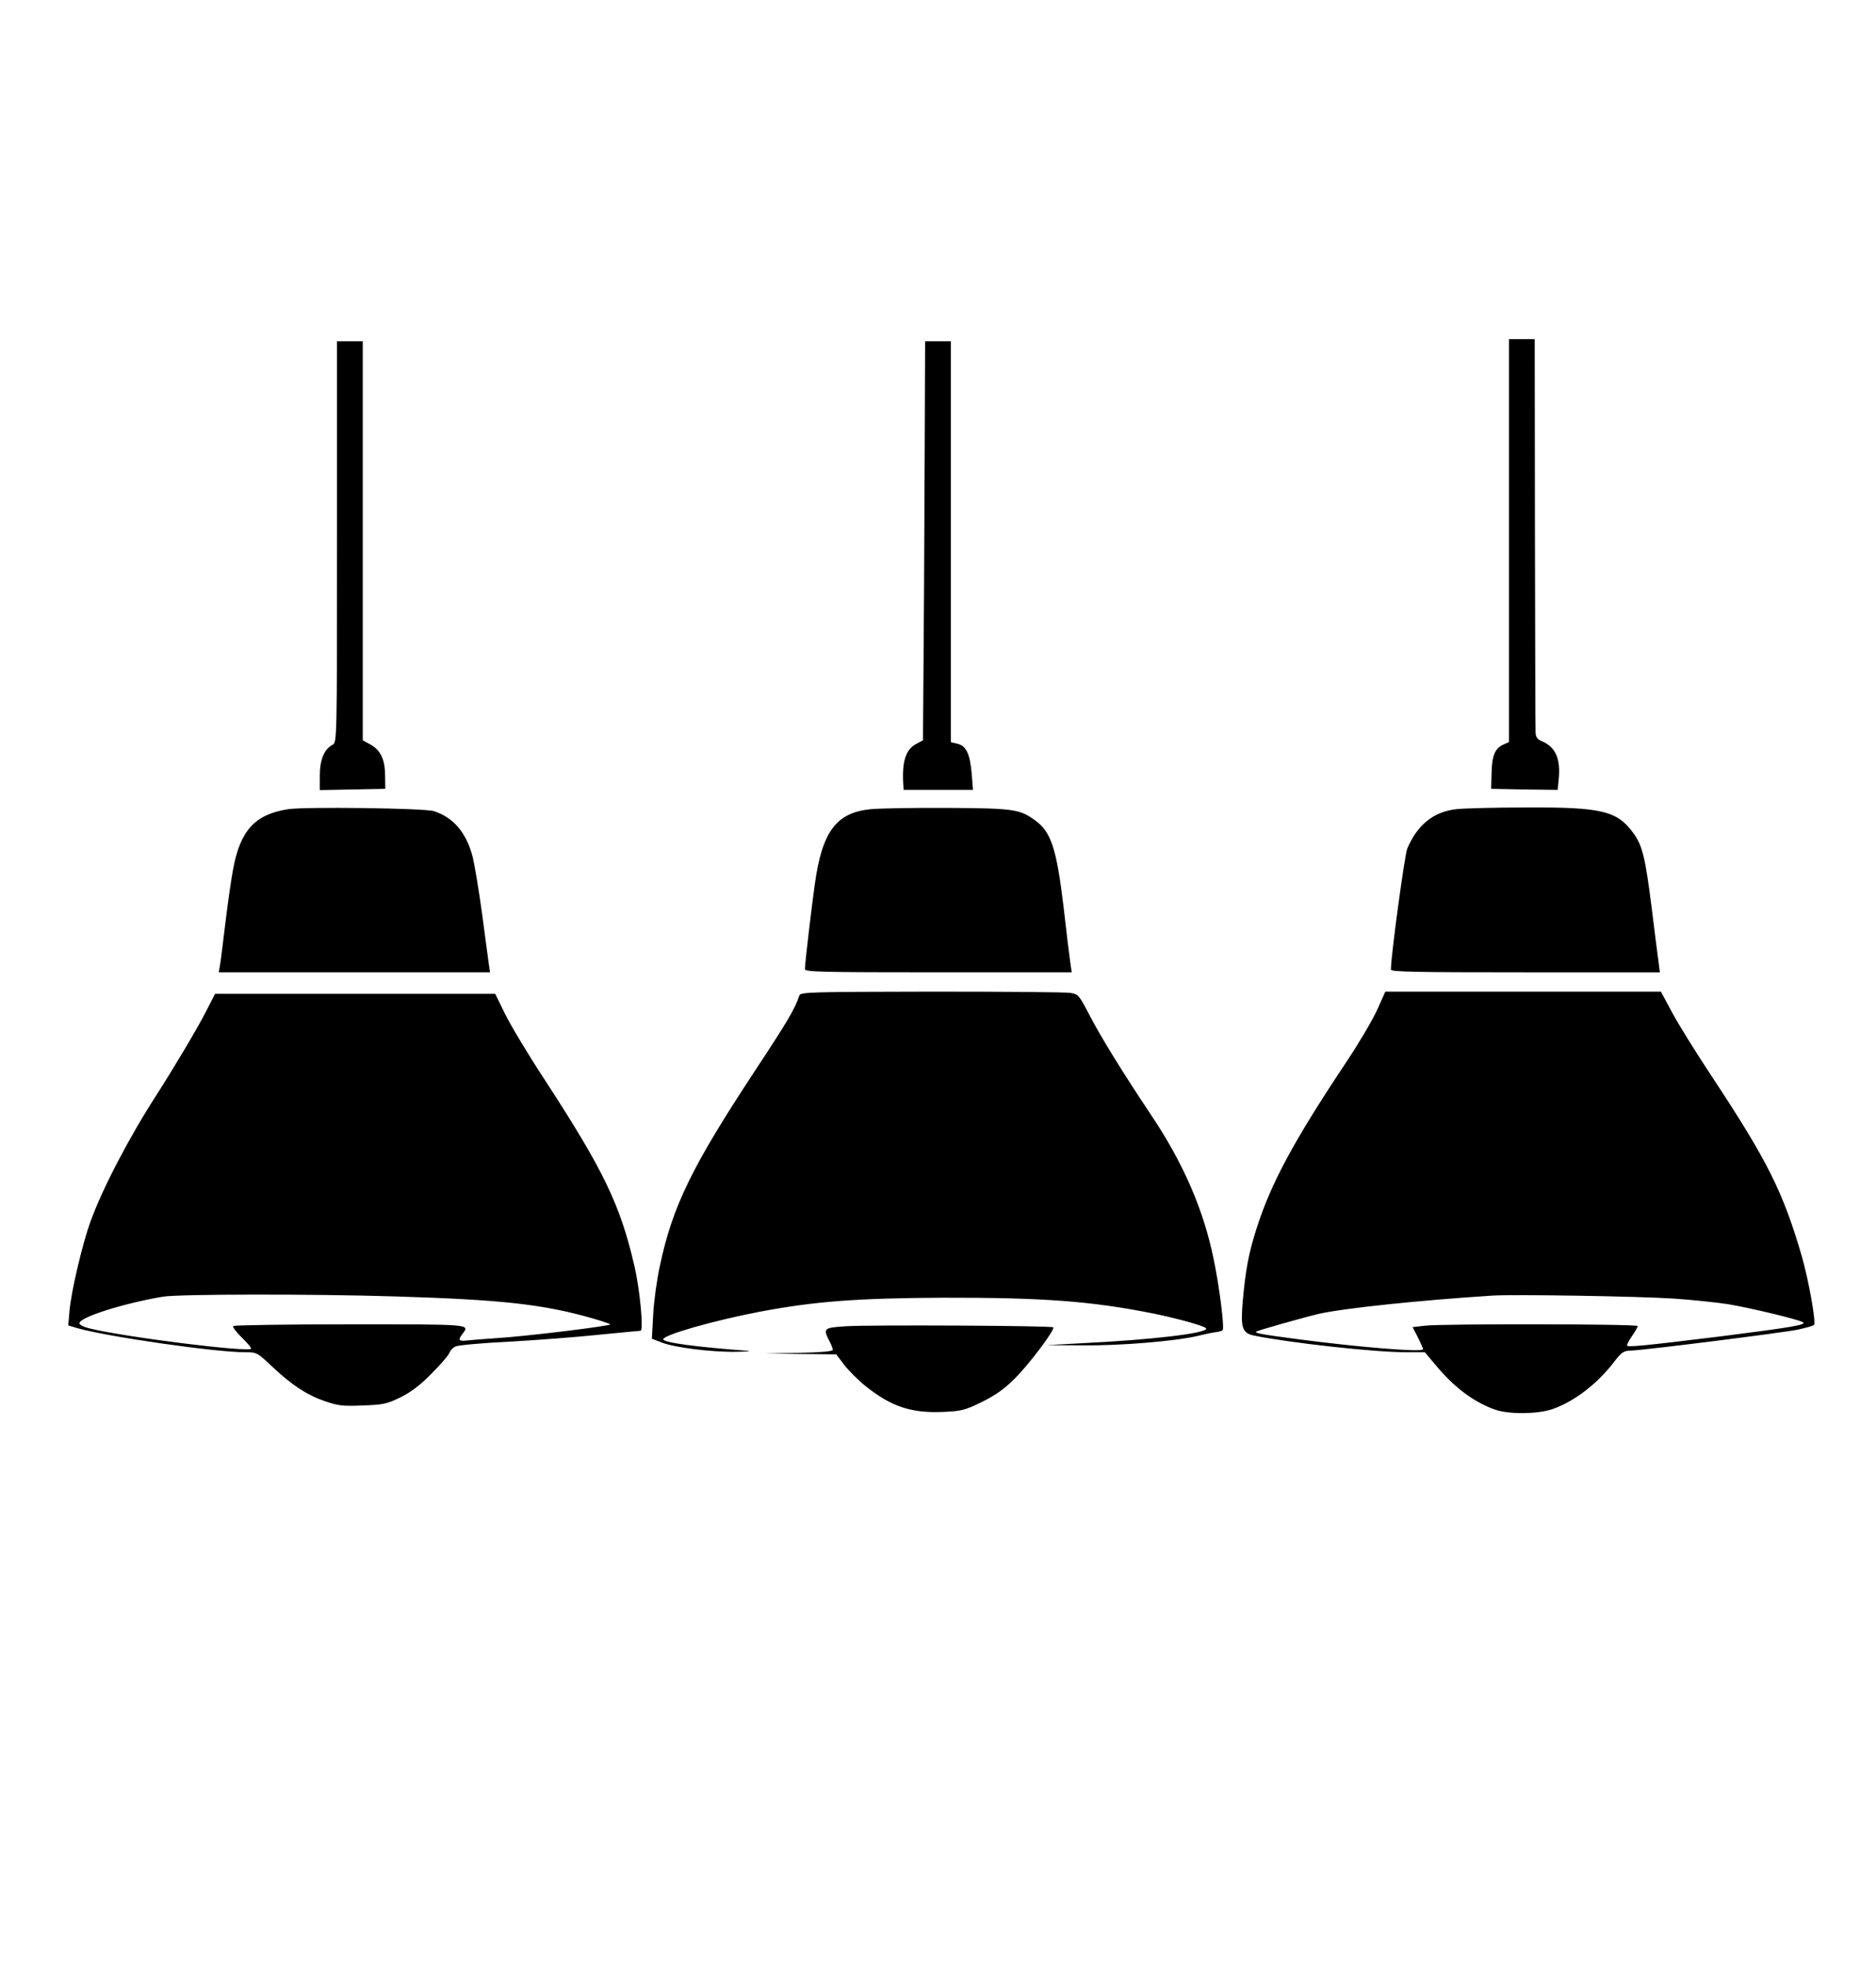 <svg viewBox="0 0 874 916" xmlns="http://www.w3.org/2000/svg"><path d="M703 251.8v93.9l-2.4 1.1c-4.1 1.8-5.5 5.1-5.7 13.2l-.2 7.5 15.5.3 15.5.2.5-5.1c.9-9.4-1.5-14.8-7.7-17.5-2.3-.9-3-1.9-3.1-4.1-.1-1.5-.2-43.4-.3-93.1L715 158h-12v93.8zM157 252.5c0 93.2 0 93.4-2.1 94.5-3.9 2.1-5.9 7-5.9 14.3v6.8l15.3-.3 15.2-.3-.1-6.6c-.1-7.4-2.3-11.8-7.5-14.4l-2.9-1.6V159h-12v93.5zM430.8 210.2c-.3 63.8-.3 72.6-.6 107l-.2 27.7-3 1.6c-5 2.6-6.8 8.1-6.2 18.7l.2 2.8h32.3l-.6-7.5c-.8-9.3-2.6-13.1-6.7-14l-3-.7V159h-12l-.2 51.2zM134.2 377c-15.4 2.4-22.3 9.9-25.6 28-.9 4.7-2.5 15.9-3.6 25s-2.2 18-2.5 19.7l-.6 3.3h126.4l-.7-4.8c-.3-2.6-1.8-13-3.1-23.2-1.4-10.1-3.3-21.6-4.2-25.4-2.8-11.4-9-18.8-18.2-21.7-4.4-1.4-60.1-2.1-67.9-.9zM405.6 377c-16 1.6-22.6 10.4-26 35-1.6 11.4-4.6 37-4.6 39.5 0 1.3 6.7 1.5 62.1 1.5h62.2l-.7-4.8c-.4-2.6-1.8-14.2-3.1-25.7-3.3-27.3-5.8-35-13.4-40.4-7.1-5.1-9.7-5.5-40.1-5.7-15.7-.1-32 .2-36.4.6zM678.4 377c-10.6 1.2-18.1 7.3-22.8 18.4-1.2 3-7.6 50-7.6 56.3 0 1.1 11 1.3 62.6 1.3h62.7l-.6-4.8c-.4-2.6-1.8-13.9-3.2-25.2-3-23.6-4.3-29-8.5-34.8-7.6-10.5-14.8-12.2-50.5-12-14.3 0-28.8.4-32.1.8zM372.4 463.8c-1.9 6-5.7 12.4-20.5 34.8-29.5 44.8-38.6 63.3-44.5 91.3-1.4 6.4-2.8 16.6-3.1 22.7l-.6 11.1 4.4 1.7c5.9 2.4 23.4 4.6 34.9 4.4 5.2-.1 7.5-.3 5-.5-23.3-1.7-39-3.8-39-5.3 0-2.1 23.7-8.8 45.1-12.9 25.5-4.8 45.2-6.3 84.9-6.5 47.1-.1 69.5 1.6 98.5 7.4 12.1 2.5 24.5 6 24.5 7 0 2.2-25.3 5.2-58 6.8l-16.5.9 16.6.1c17.7.2 43.2-1.9 53.9-4.4 3.6-.9 7.5-1.7 8.8-1.8 1.2-.2 2.5-.5 2.8-.9.9-.9-1.4-19.7-4.1-32.7-4.7-23.3-14.3-45.4-29.6-68.1-12.6-18.9-22.9-35.5-28.4-46.1-4.8-9.2-5.1-9.6-8.8-10.2-2.2-.4-31.3-.6-64.9-.6-56.3.1-60.9.2-61.4 1.8zM641.6 470.5c-2.1 4.6-8.5 15.5-14.3 24.2-24.6 36.9-35.3 56.7-42.1 78.3-3.5 11.1-4.9 18.6-6.2 33-1.1 12.5-.3 15 5 16.2 16.6 3.4 56.1 7.8 71 7.8h8.8l4.8 5.7c8.7 10.5 17.5 17.2 27.5 20.9 6.3 2.4 19.9 2.3 26.9 0 10.2-3.5 20.9-11.6 28.9-22 3.7-4.8 4.5-5.3 8.3-5.4 7-.3 69.7-8.2 77.2-9.7 3.8-.8 7.3-1.8 7.7-2.2 1.1-1.1-2.5-20.8-5.6-31.8-8.8-30.2-15.9-44.5-42-84-7.3-11-15.6-24.4-18.5-29.8l-5.2-9.7H645.4l-3.8 8.5zM779.7 605c8.7.6 20.1 1.8 25.3 2.6 10.2 1.7 32.5 7 34.9 8.4 2.1 1.2-5.2 2.4-37.4 6.5-36.7 4.5-44.5 5.3-44.5 4.3 0-.5 1.1-2.6 2.5-4.6 1.4-2 2.5-4 2.5-4.4 0-1-90.1-1.1-98.8-.2l-6.1.7 2.5 4.8c1.3 2.7 2.4 5.1 2.4 5.5 0 1.5-29.8-.9-58.5-4.7-16.8-2.2-19.9-2.8-19.3-3.5.6-.5 22.4-6.7 29.3-8.3 11.6-2.6 46.6-6.3 81-8.5 9.9-.6 67.2.3 84.2 1.4zM96 471.2c-3.6 7.2-15.1 26.5-23 38.8-12.8 19.8-25.3 43.8-30.8 59-3.8 10.4-8.9 32.1-9.8 41.5l-.6 7 4.3 1.3c13.6 3.9 64 11.2 78 11.2 5.5 0 5.7.1 12.5 6.5 9.1 8.6 16.1 13.3 24.7 16.3 6.2 2.1 8.4 2.4 17.6 2 9.5-.3 11.3-.7 17.5-3.7 4.9-2.4 9.1-5.5 14.6-11.1 4.3-4.3 8.1-8.7 8.4-9.8.4-1 1.6-2.4 2.9-2.9 1.2-.6 12.3-1.6 24.7-2.2 12.4-.7 31-2.1 41.5-3.2 10.4-1 19.4-1.9 19.9-1.9 1.5 0-.2-18.8-2.8-30-6.6-28.7-14.4-44.8-41.8-86.9-7.7-11.7-16-25.6-18.5-30.7l-4.6-9.4H100.2l-4.2 8.2zM184.1 604c49.4 1.5 68.8 3.6 91.9 10.2 4.1 1.2 7.8 2.4 8.3 2.8.8.7-39.9 5.7-53.8 6.5-4.9.3-10.7.8-12.7 1-4.1.5-4.6-.1-2.3-3.1 3.4-4.5 4.5-4.4-52.4-4.4-29.7 0-54.2.4-54.5.8-.3.5 1.5 2.8 3.9 5.2 2.5 2.4 4.5 4.8 4.5 5.3 0 2-59.6-5.4-75.7-9.5-2.4-.6-4.3-1.6-4.3-2.3 0-2.8 20.6-9.3 39-12.4 7.5-1.2 69.3-1.3 108.1-.1z M394 617.9c-10.4.7-10.7.9-7.4 7.3.8 1.5 1.4 3.2 1.4 3.7 0 .7-5.9 1.2-15.7 1.4l-15.8.3 16.5.2 16.6.2 3.8 5c2.1 2.7 6.6 7.2 10 9.9 12 9.6 21.5 12.6 36.4 11.9 8.2-.4 9.9-.8 17.8-4.7 6.4-3.2 10.5-6.1 15.3-11 6.6-6.5 18.8-22.8 17.8-23.7-.7-.8-86.2-1.2-96.7-.5z"/></svg>